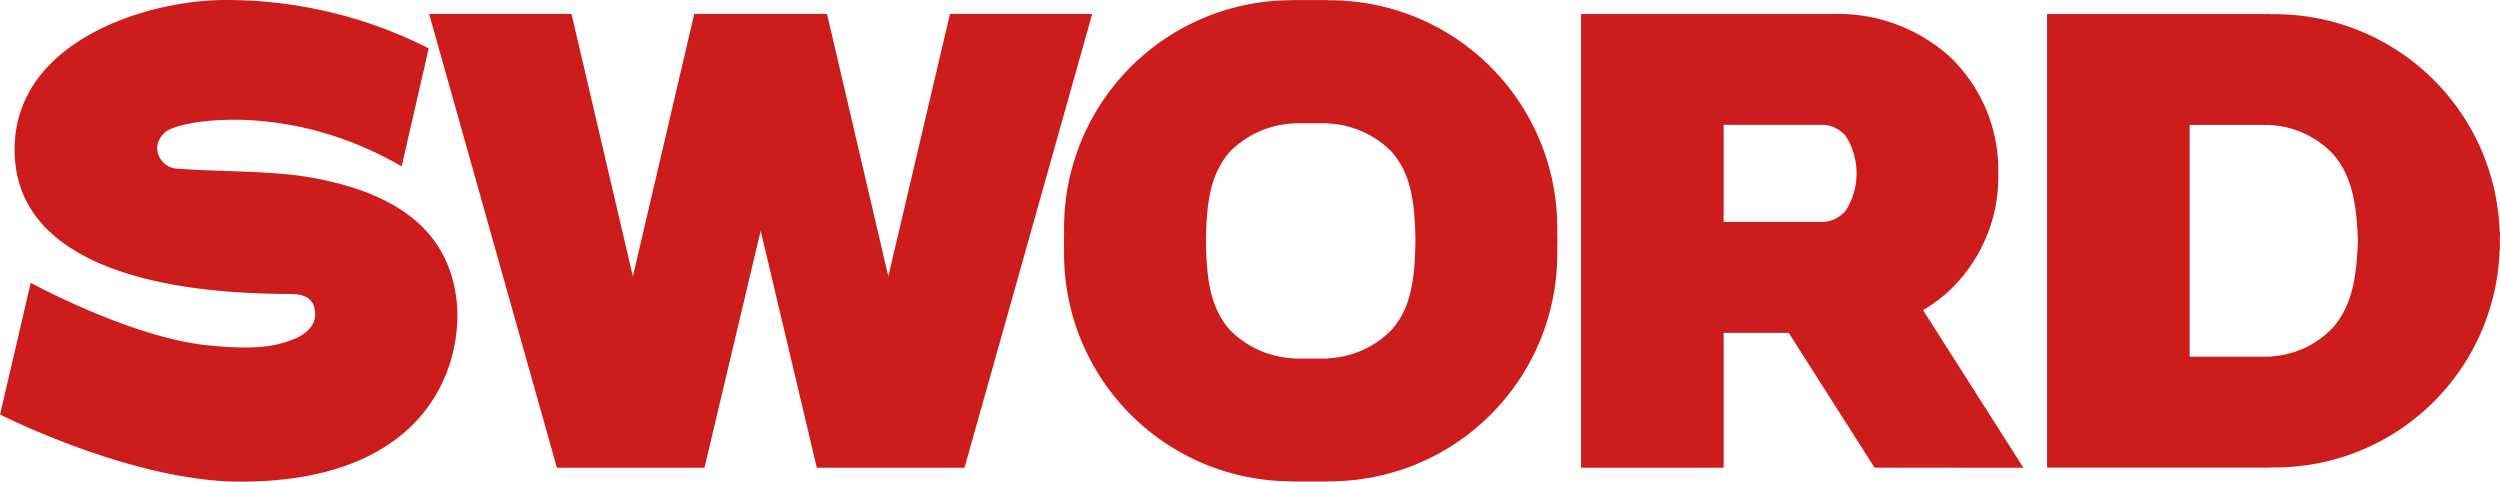 <?xml version="1.0" encoding="UTF-8"?> <svg xmlns="http://www.w3.org/2000/svg" width="144" height="27.738" viewBox="0 0 144 27.738"><g id="Сгруппировать_53" data-name="Сгруппировать 53" transform="translate(-70.009 -77.386)"><path id="Контур_20" data-name="Контур 20" d="M87.98,87.622c-2.257-.411-5.166-.331-7.721-.517a1.226,1.226,0,0,1-1.2-1.234,1.3,1.3,0,0,1,.927-1.112c1.271-.521,7.012-1.362,13.16,2.212l1.556-6.8a25.774,25.774,0,0,0-11.709-2.785c-4.548,0-12.143,2.377-12.143,8.611,0,8.726,14.444,8.262,16.061,8.329.906.037,1.209.482,1.247,1.038.026.37-.025.978-1.084,1.5-.958.381-1.959.738-5.146.407-4.4-.456-10.149-3.595-10.149-3.595l-1.766,7.584s7.594,3.869,13.851,3.869c11.077,0,12.925-7.074,12.413-10.683C95.7,90.437,92.583,88.459,87.98,87.622Z" fill="#cc1c1c" fill-rule="evenodd"></path><path id="Контур_21" data-name="Контур 21" d="M178.152,79.917,174.6,95.035l-3.532-15.118h-7.646l-3.535,15.118L156.35,79.917h-8.2l7.36,26.142h8.5l3.238-13.653,3.233,13.653h8.507l7.356-26.142Z" transform="translate(-53.424 -1.73)" fill="#cc1c1c" fill-rule="evenodd"></path><path id="Контур_22" data-name="Контур 22" d="M383.411,106.066l-5.782-9.078c.017-.007.031-.017.045-.024.047-.028.09-.055.138-.085.2-.121.4-.257.59-.4.033-.024.067-.045.1-.071.224-.175.443-.35.649-.547h0l.046-.047.011-.01a9,9,0,0,0,2.756-6.332V88.76a9,9,0,0,0-2.756-6.331l-.011-.006-.046-.049,0,0a9.634,9.634,0,0,0-6.8-2.44H357.934v26.135h8.21V98.3l3.749,0,4.946,7.765ZM366.144,91.913h0v-5.6h5.65a1.787,1.787,0,0,1,1.4.672,4.029,4.029,0,0,1,0,4.251,1.8,1.8,0,0,1-1.4.673h-5.65Z" transform="translate(-196.854 -1.74)" fill="#cc1c1c" fill-rule="evenodd"></path><path id="Контур_23" data-name="Контур 23" d="M292.177,90.73a13.11,13.11,0,0,0-13.193-13.318V77.4h-2.021v.01A13.11,13.11,0,0,0,263.771,90.73l-.007.537v0l.007.538a13.106,13.106,0,0,0,13.192,13.314v.013h2.021v-.013a13.105,13.105,0,0,0,13.193-13.314l.009-.538v0l-.009-.537Zm-8.17.54h0c-.028,2.323-.288,3.929-1.408,5.165a5.485,5.485,0,0,1-3.62,1.6v.012h-2.008v-.012a5.482,5.482,0,0,1-3.618-1.6c-1.12-1.235-1.383-2.842-1.411-5.165v0c.029-2.322.291-3.929,1.411-5.168a5.518,5.518,0,0,1,3.618-1.595v-.01h2.008v.01A5.521,5.521,0,0,1,282.6,86.1c1.12,1.238,1.38,2.846,1.408,5.168Z" transform="translate(-132.47 -0.011)" fill="#cc1c1c" fill-rule="evenodd"></path><path id="Контур_24" data-name="Контур 24" d="M468.876,92.483h-.021a12.953,12.953,0,0,0-13.179-12.526v-.012l-12.89,0V106.07h12.89v-.011a12.954,12.954,0,0,0,13.179-12.526h.021l-.008-.524.008-.525Zm-9.59,5.484h0a5.336,5.336,0,0,1-3.617,1.7v.012H451V86.333h4.672v.009a5.355,5.355,0,0,1,3.617,1.7c1.037,1.22,1.334,2.781,1.4,4.962C460.62,95.186,460.324,96.749,459.286,97.967Z" transform="translate(-254.867 -1.75)" fill="#cc1c1c" fill-rule="evenodd"></path></g></svg> 